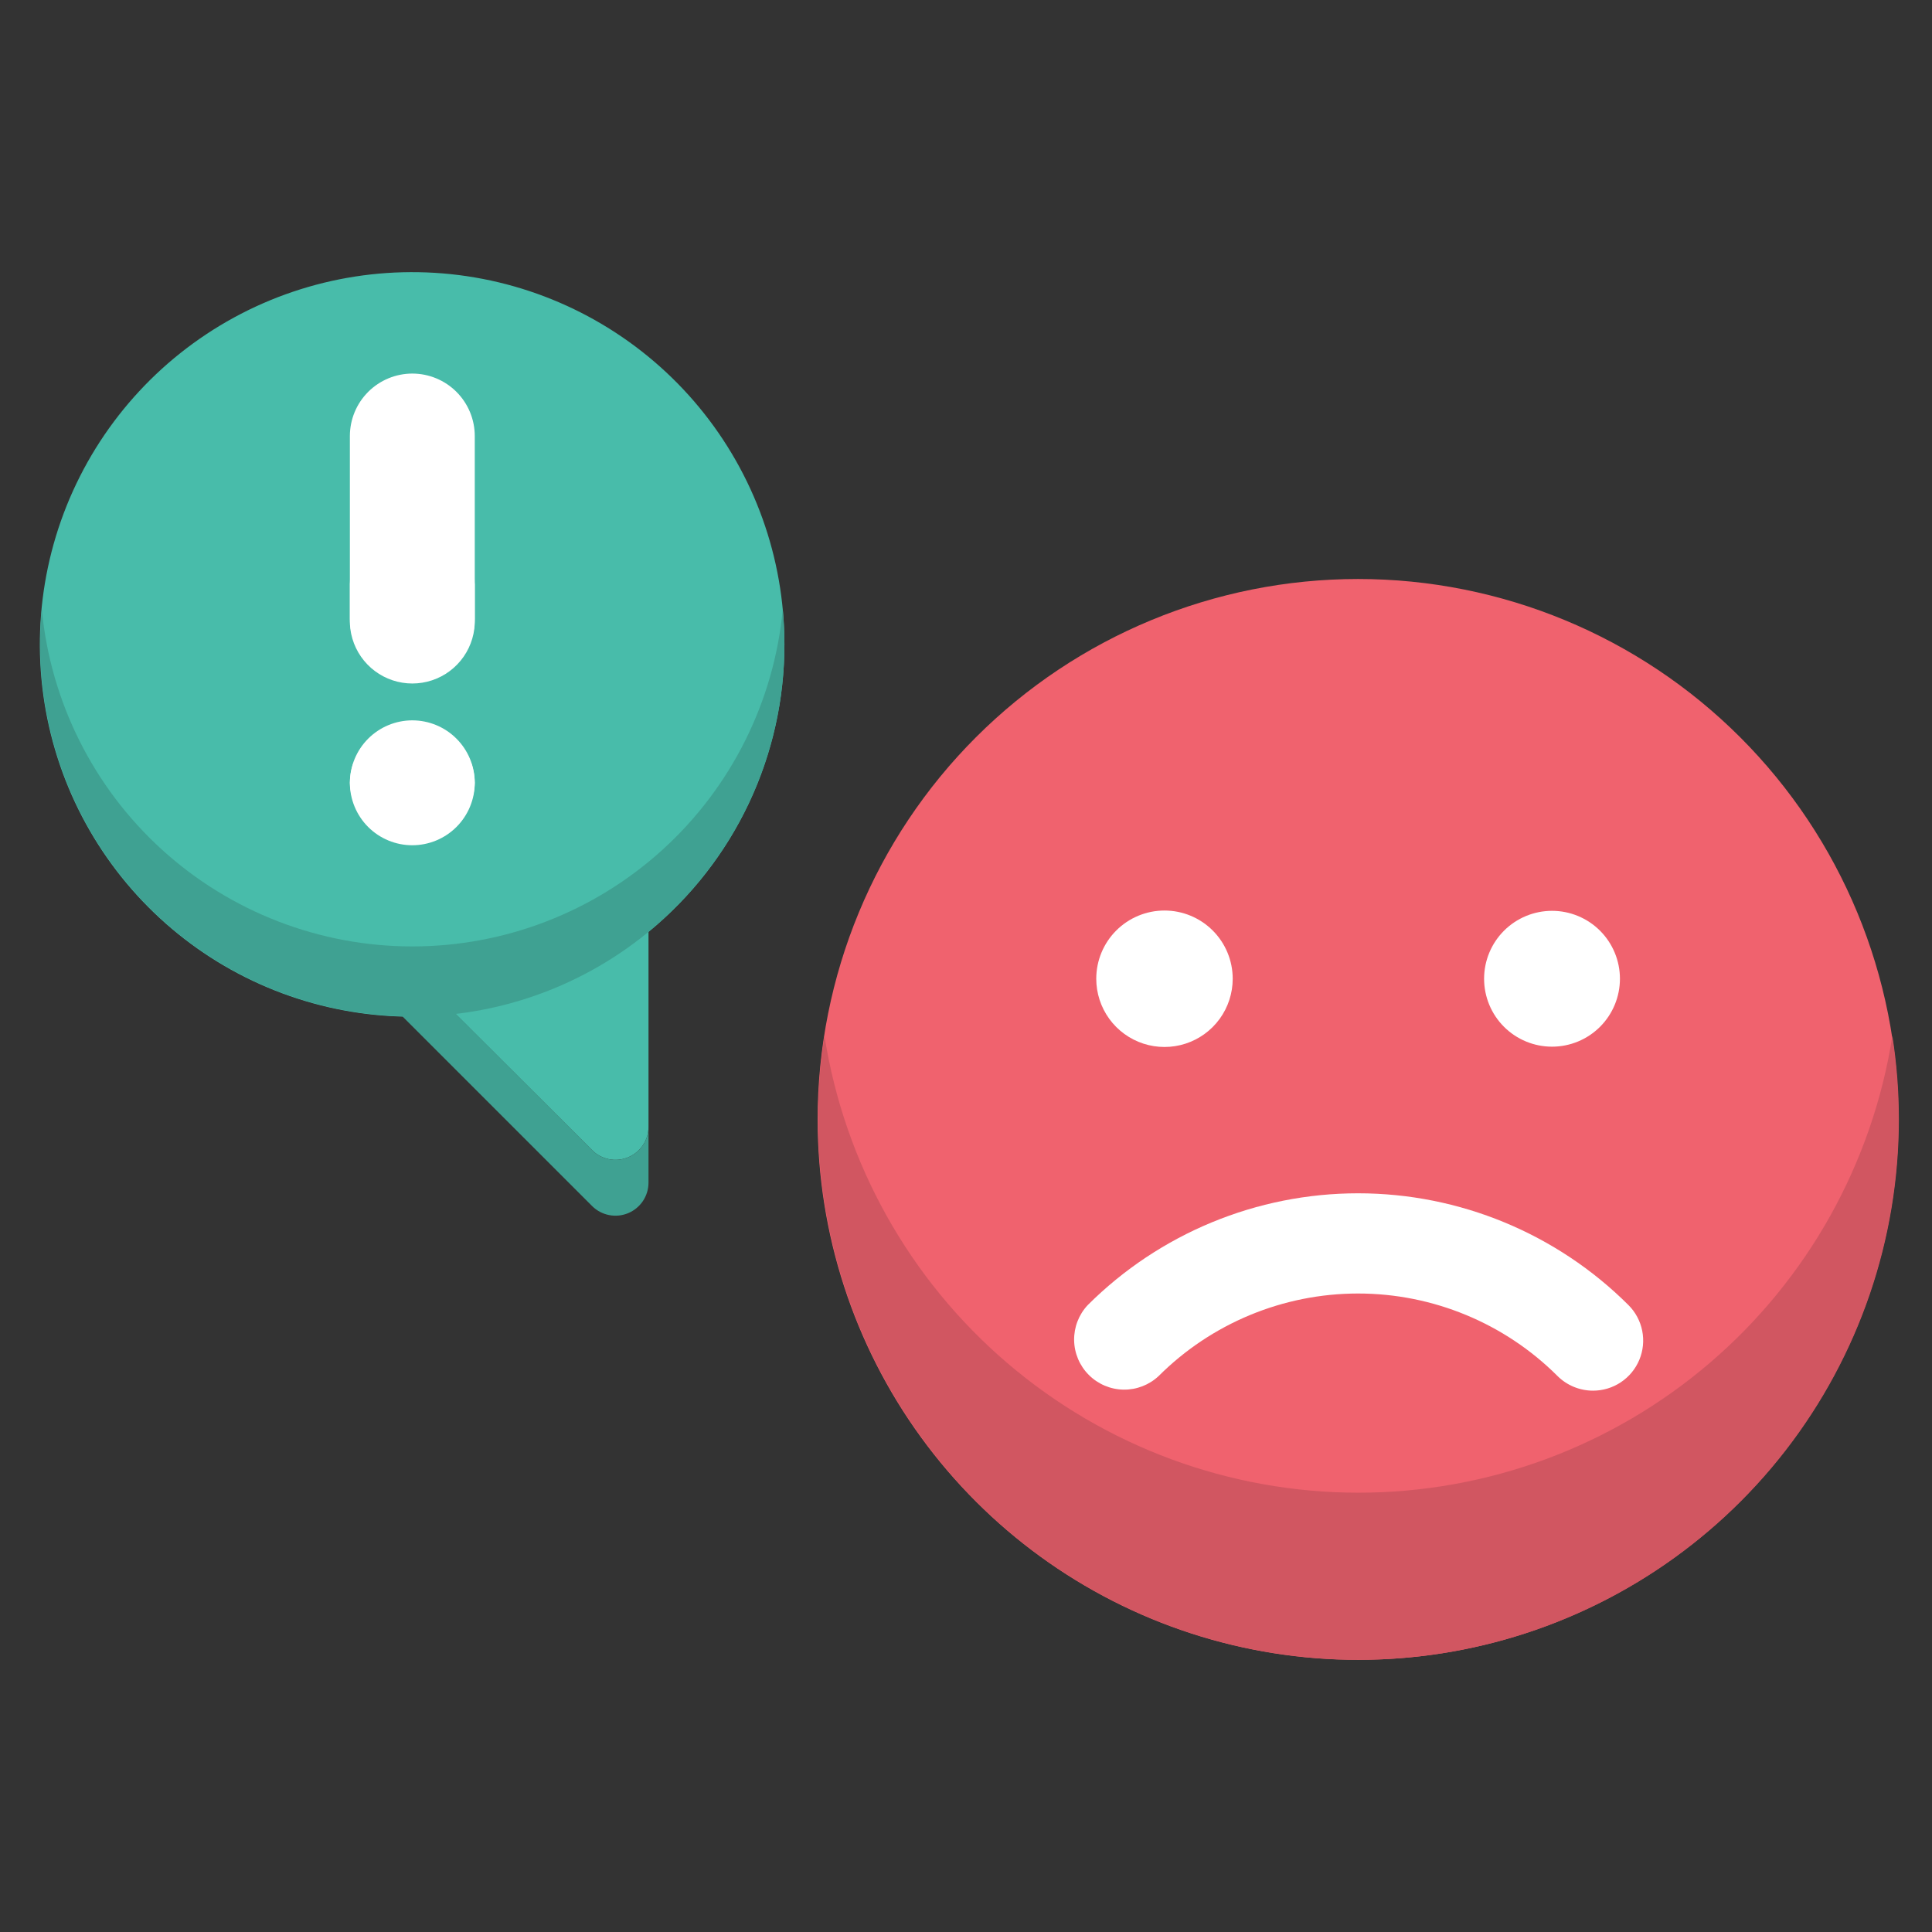 <svg xmlns="http://www.w3.org/2000/svg" viewBox="0 0 256 256" id="vector">
    <rect x="0" y="0" width="256" height="256" fill="#333333" stroke="none"/>
    <path id="path"
        d="M 179.95 148.33 M 108.34 148.33 C 108.34 129.345 115.89 111.118 129.314 97.694 C 142.738 84.27 160.965 76.72 179.95 76.72 C 198.935 76.72 217.162 84.27 230.586 97.694 C 244.01 111.118 251.56 129.345 251.56 148.33 C 251.56 163.45 246.771 178.189 237.884 190.421 C 228.996 202.654 216.459 211.763 202.079 216.435 C 187.699 221.108 172.201 221.108 157.821 216.435 C 143.441 211.763 130.904 202.654 122.016 190.421 C 113.129 178.189 108.34 163.45 108.34 148.33"
        fill="#f0626e" />
    <path id="path_1"
        d="M 180 197.79 C 162.933 197.789 146.415 191.686 133.447 180.591 C 120.478 169.495 111.893 154.122 109.25 137.26 C 106.796 152.949 109.63 169.016 117.301 182.92 C 124.972 196.823 137.054 207.788 151.635 214.077 C 166.215 220.367 182.482 221.632 197.86 217.672 C 213.237 213.712 226.869 204.747 236.598 192.196 C 246.326 179.646 251.609 164.209 251.61 148.33 C 251.613 144.623 251.326 140.922 250.75 137.26 C 248.109 154.122 239.525 169.497 226.555 180.593 C 213.586 191.689 197.068 197.791 180 197.79 Z"
        fill="#d15661" />
    <path id="path_2"
        d="M 154.3 129.69 M 145.26 129.69 C 145.26 127.293 146.213 124.992 147.908 123.298 C 149.602 121.603 151.903 120.65 154.3 120.65 C 156.697 120.65 158.998 121.603 160.692 123.298 C 162.387 124.992 163.34 127.293 163.34 129.69 C 163.34 131.599 162.735 133.459 161.614 135.004 C 160.492 136.548 158.909 137.698 157.094 138.288 C 155.278 138.877 153.322 138.877 151.506 138.288 C 149.691 137.698 148.108 136.548 146.986 135.004 C 145.865 133.459 145.26 131.599 145.26 129.69"
        fill="#ffffff" />
    <path id="path_3"
        d="M 214.65 129.69 C 214.65 132.076 213.701 134.367 212.014 136.054 C 210.327 137.741 208.036 138.69 205.65 138.69 C 203.264 138.69 200.973 137.741 199.286 136.054 C 197.599 134.367 196.65 132.076 196.65 129.69 C 196.65 127.304 197.599 125.013 199.286 123.326 C 200.973 121.639 203.264 120.69 205.65 120.69 C 208.036 120.69 210.327 121.639 212.014 123.326 C 213.701 125.013 214.65 127.304 214.65 129.69 Z"
        fill="#ffffff" />
    <path id="path_4"
        d="M 211.08 184.27 C 209.319 184.27 207.628 183.572 206.38 182.33 C 199.371 175.332 189.86 171.397 179.955 171.397 C 170.05 171.397 160.539 175.332 153.53 182.33 C 152.271 183.513 150.6 184.16 148.873 184.133 C 147.146 184.107 145.495 183.408 144.274 182.186 C 143.052 180.965 142.353 179.314 142.327 177.587 C 142.3 175.86 142.947 174.189 144.13 172.93 C 153.636 163.448 166.528 158.118 179.955 158.118 C 193.382 158.118 206.274 163.448 215.78 172.93 C 216.71 173.859 217.345 175.043 217.602 176.332 C 217.858 177.621 217.727 178.958 217.224 180.172 C 216.72 181.387 215.868 182.425 214.774 183.154 C 213.68 183.883 212.395 184.272 211.08 184.27 Z"
        fill="#ffffff" />
    <path id="path_5"
        d="M 103.94 85.38 C 103.938 73.924 99.945 62.818 92.651 53.984 C 85.357 45.149 75.209 39.126 63.96 36.954 C 52.712 34.783 41.051 36.596 30.993 42.081 C 20.935 47.566 13.095 56.387 8.828 67.019 C 4.562 77.651 4.13 89.444 7.606 100.36 C 11.083 111.276 18.256 120.648 27.886 126.854 C 37.515 133.06 49.013 135.722 60.39 134.38 L 78.45 152.4 C 79.063 153.014 79.844 153.432 80.694 153.601 C 81.544 153.771 82.426 153.684 83.227 153.352 C 84.028 153.02 84.713 152.458 85.194 151.736 C 85.675 151.015 85.931 150.167 85.93 149.3 L 85.93 123.48 C 91.567 118.86 96.107 113.045 99.222 106.456 C 102.336 99.867 103.948 92.668 103.94 85.38 Z"
        fill="#48bcaa" />
    <path id="path_6"
        d="M 103.94 85.38 C 103.94 83.82 103.86 82.28 103.72 80.75 C 102.562 92.964 96.887 104.317 87.812 112.573 C 78.736 120.828 66.899 125.407 54.63 125.407 C 42.361 125.407 30.524 120.828 21.448 112.573 C 12.373 104.317 6.698 92.964 5.54 80.75 C 5.4 82.28 5.32 83.82 5.32 85.38 C 5.321 98.226 10.341 110.576 19.303 119.779 C 28.266 128.983 40.479 134.329 53.32 134.67 L 78.45 159.8 C 79.063 160.414 79.844 160.832 80.694 161.001 C 81.544 161.171 82.426 161.084 83.227 160.752 C 84.028 160.42 84.713 159.858 85.194 159.136 C 85.675 158.415 85.931 157.567 85.93 156.7 L 85.93 149.3 C 85.931 150.167 85.675 151.015 85.194 151.736 C 84.713 152.458 84.028 153.02 83.227 153.352 C 82.426 153.684 81.544 153.771 80.694 153.601 C 79.844 153.432 79.063 153.014 78.45 152.4 L 60.39 134.35 C 72.384 132.939 83.451 127.17 91.477 118.146 C 99.502 109.122 103.939 97.457 103.94 85.38 Z"
        fill="#3fa192" />
    <path id="path_7"
        d="M 54.63 90.23 L 54.63 90.23 C 52.445 90.227 50.348 89.36 48.799 87.819 C 47.251 86.278 46.373 84.185 46.36 82 L 46.36 57.78 C 46.36 55.587 47.232 53.481 48.782 51.929 C 50.332 50.377 52.437 49.503 54.63 49.5 L 54.63 49.5 C 56.825 49.5 58.933 50.373 60.485 51.925 C 62.037 53.477 62.91 55.585 62.91 57.78 L 62.91 82 C 62.897 84.186 62.018 86.281 60.467 87.823 C 58.916 89.364 56.817 90.23 54.63 90.23 Z"
        fill="#ffffff" />
    <path id="path_8"
        d="M 54.63 85 C 52.437 84.997 50.332 84.123 48.782 82.571 C 47.232 81.019 46.36 78.913 46.36 76.72 L 46.36 82 C 46.298 83.787 46.816 85.546 47.836 87.014 C 48.857 88.482 50.325 89.58 52.022 90.144 C 53.718 90.709 55.552 90.709 57.248 90.144 C 58.945 89.58 60.413 88.482 61.434 87.014 C 62.454 85.546 62.972 83.787 62.91 82 L 62.91 76.72 C 62.91 78.915 62.037 81.023 60.485 82.575 C 58.933 84.127 56.825 85 54.63 85 Z"
        fill="#ffffff" />
    <path id="path_9"
        d="M 54.63 112 L 54.63 112 C 52.438 112 50.333 111.128 48.782 109.578 C 47.232 108.027 46.36 105.922 46.36 103.73 L 46.36 103.73 C 46.36 101.537 47.232 99.431 48.782 97.879 C 50.332 96.327 52.437 95.453 54.63 95.45 L 54.63 95.45 C 56.825 95.45 58.933 96.323 60.485 97.875 C 62.037 99.427 62.91 101.535 62.91 103.73 L 62.91 103.73 C 62.907 105.923 62.033 108.028 60.481 109.578 C 58.929 111.128 56.823 112 54.63 112 Z"
        fill="#ffffff" />
    <path id="path_10"
        d="M 54.63 106.78 C 52.898 106.776 51.21 106.226 49.808 105.208 C 48.406 104.19 47.36 102.756 46.82 101.11 C 46.524 101.952 46.369 102.837 46.36 103.73 C 46.435 105.874 47.34 107.908 48.883 109.398 C 50.426 110.888 52.49 111.722 54.635 111.722 C 56.78 111.722 58.844 110.888 60.387 109.398 C 61.93 107.908 62.835 105.874 62.91 103.73 C 62.896 102.838 62.741 101.953 62.45 101.11 C 61.908 102.757 60.86 104.191 59.457 105.209 C 58.053 106.227 56.364 106.777 54.63 106.78 Z"
        fill="#ffffff" />
</svg>
